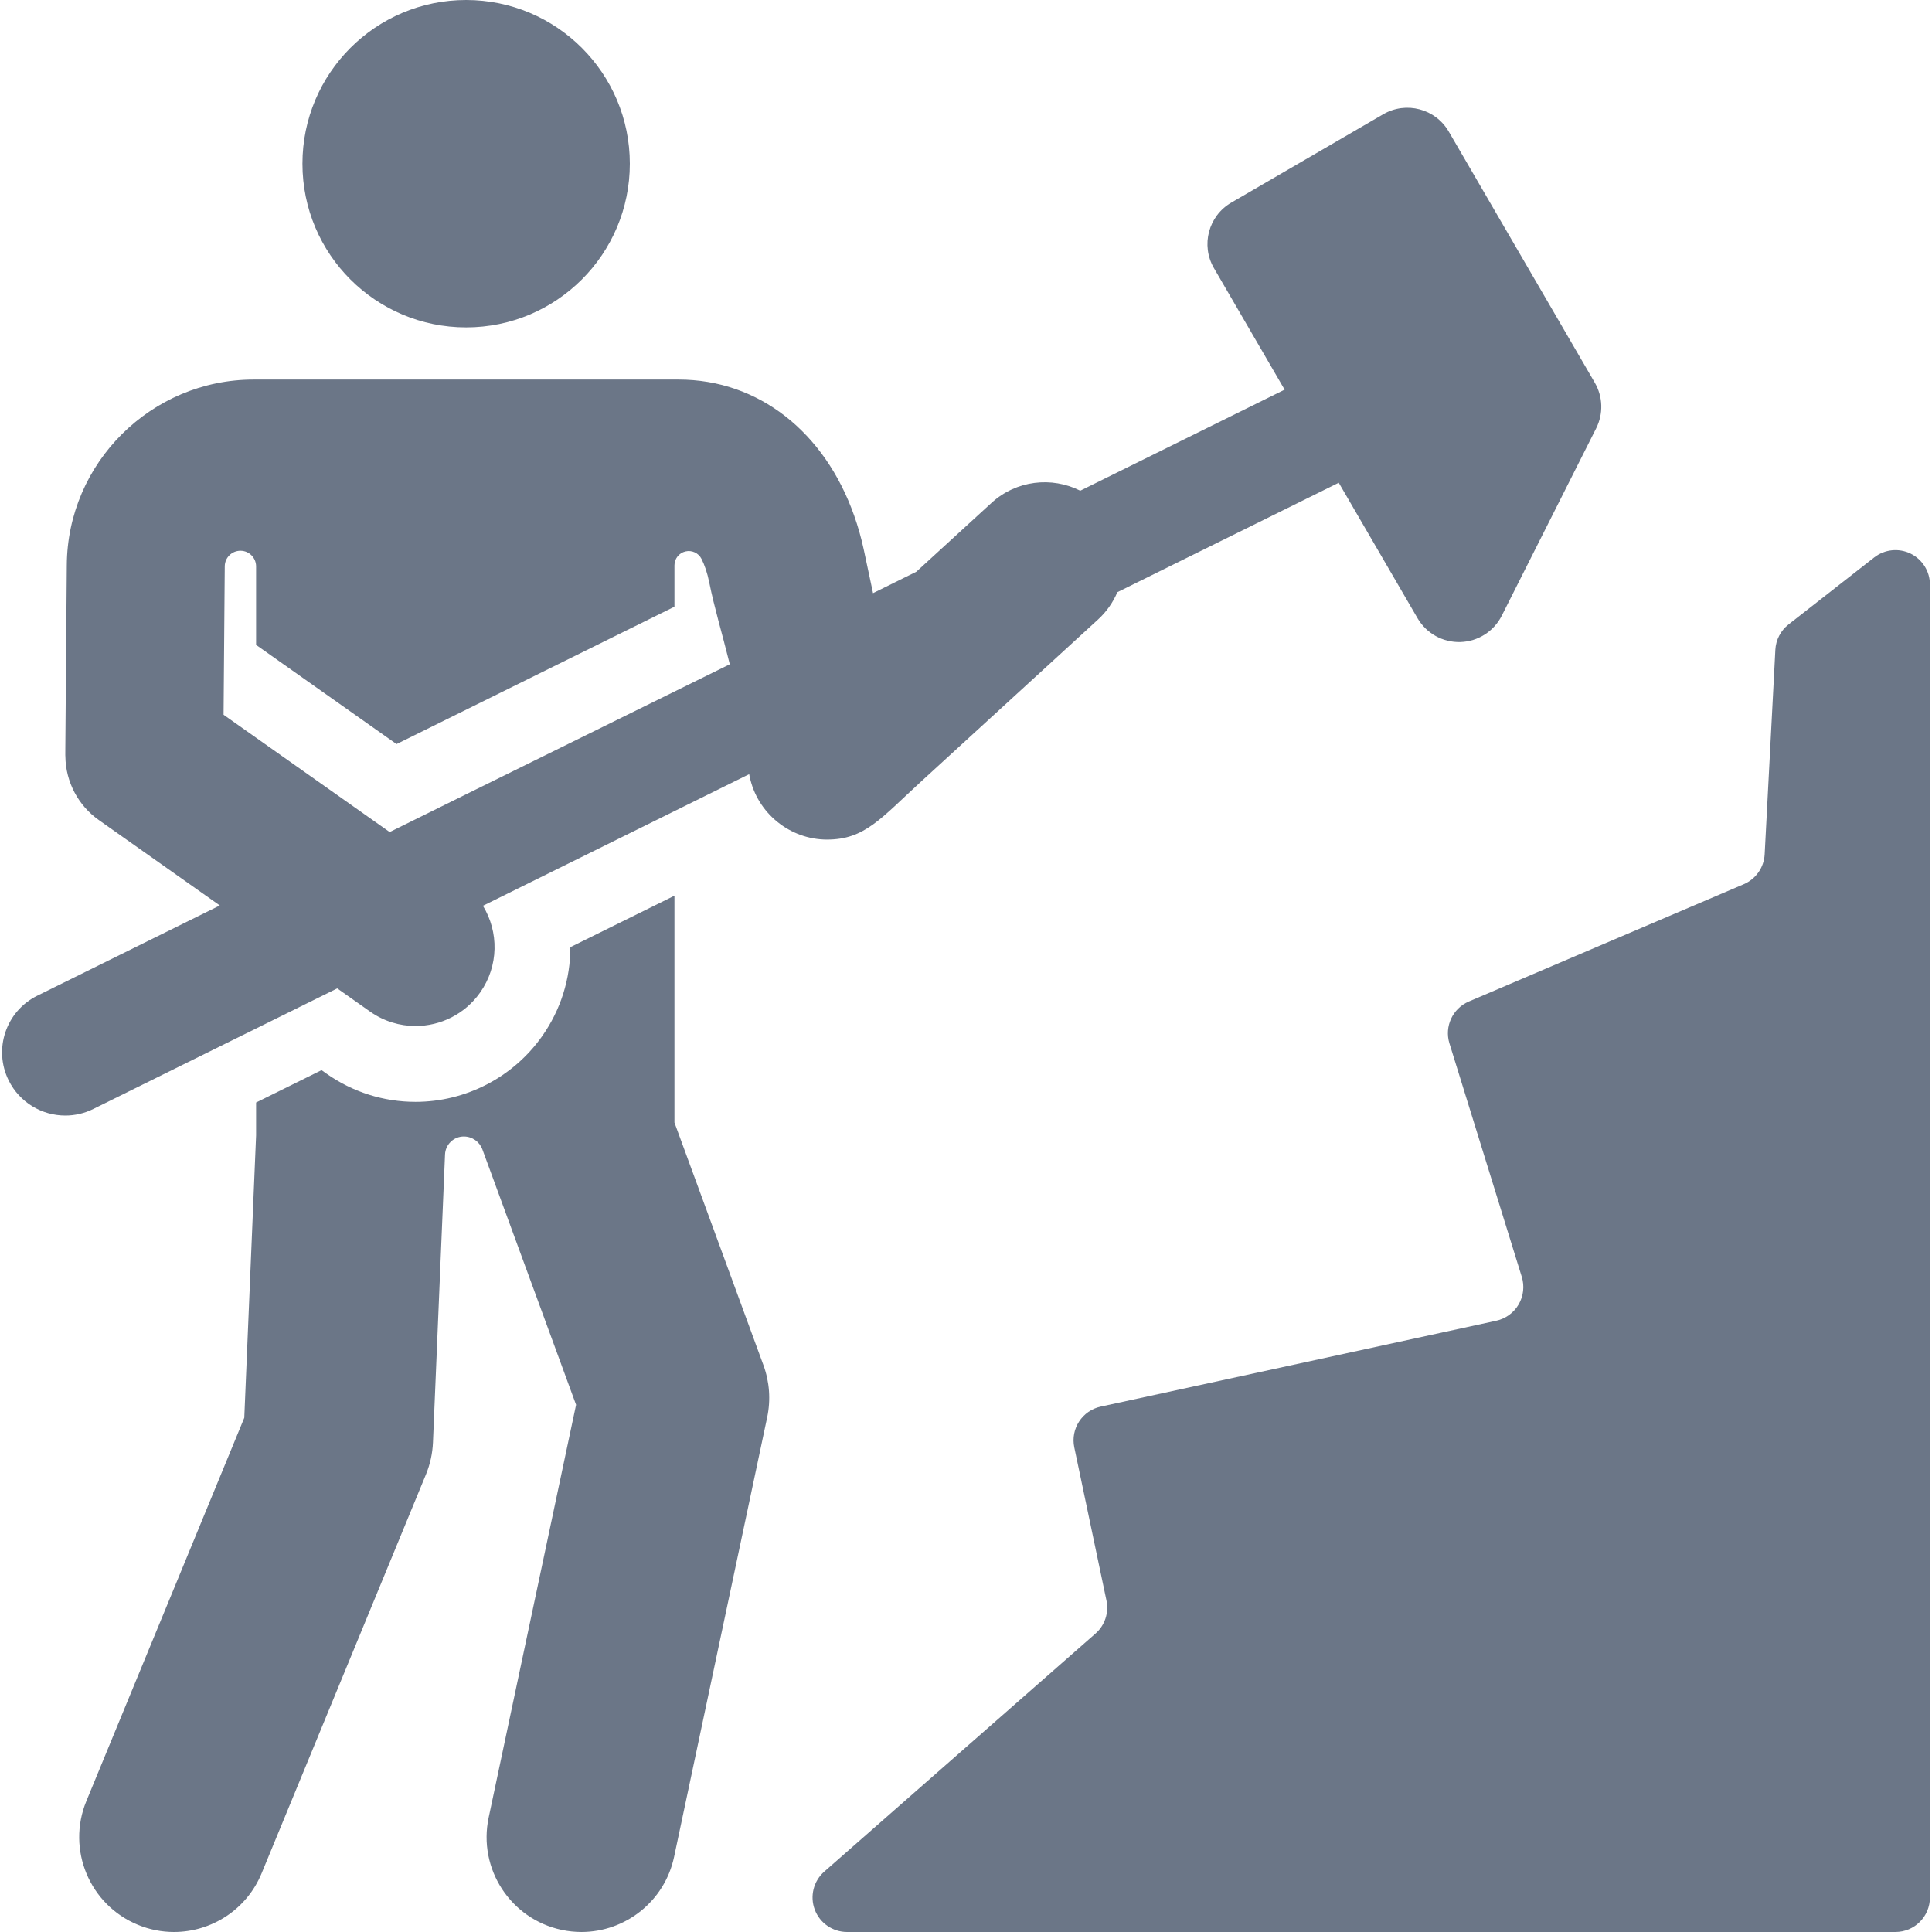 <?xml version="1.0" encoding="iso-8859-1"?>
<!DOCTYPE svg PUBLIC "-//W3C//DTD SVG 1.1//EN" "http://www.w3.org/Graphics/SVG/1.1/DTD/svg11.dtd">
<svg xmlns="http://www.w3.org/2000/svg" xmlns:xlink="http://www.w3.org/1999/xlink" version="1.1" viewBox="0 0 305.762 305.762" enable-background="new 0 0 305.762 305.762" width="512px" height="512px">
  <g>
    <path d="m302.37,87.612c-1.876-0.914-4.108-0.678-5.752,0.607l-13.558,10.605c-1.243,0.973-2.005,2.436-2.087,4.013l-1.692,32.366c-0.109,2.08-1.392,3.916-3.308,4.734l-43.509,18.561c-2.572,1.097-3.898,3.962-3.071,6.633l11.448,36.948c0.453,1.461 0.271,3.044-0.499,4.365-0.771,1.321-2.06,2.257-3.555,2.582l-62.587,13.586c-2.931,0.636-4.799,3.519-4.182,6.454l5.095,24.243c0.405,1.927-0.26,3.923-1.74,5.222l-42.92,37.674c-1.707,1.498-2.307,3.898-1.507,6.023 0.801,2.126 2.834,3.533 5.106,3.533h16.383 149.544c3.013,0 5.456-2.443 5.456-5.456v-207.788c0-2.087-1.19-3.991-3.065-4.905z" fill="#6B7687"/>
    <path d="m106.74,177.652v-35.896l-16.473,8.143c0.007,5.027-1.527,9.923-4.485,14.112-4.585,6.493-12.07,10.369-20.024,10.369-5.081,0-9.964-1.552-14.121-4.488l-.748-.528-10.359,5.121v5.197l-1.87,44.701-24.993,60.661c-3.155,7.659 0.495,16.427 8.155,19.583 1.869,0.771 3.805,1.135 5.708,1.135 5.896,0 11.489-3.5 13.875-9.29l26-63.105c0.666-1.617 1.045-3.339 1.118-5.087 1.265-30.221 1.736-41.364 1.907-45.561 0.065-1.596 1.378-2.857 2.976-2.857 1.315,0 2.491,0.821 2.943,2.056l14.822,40.409-13.834,65.324c-1.716,8.104 3.463,16.065 11.567,17.782 1.048,0.222 2.093,0.328 3.122,0.328 6.937,0 13.165-4.839 14.66-11.895l14.728-69.546c0.584-2.759 0.379-5.626-0.592-8.272l-14.082-38.396z" fill="#6B7687"/>
    <circle cx="73.771" cy="25.907" r="25.907" fill="#6B7687"/>
    <path d="m145.727,123.732l28.063-25.7c1.358-1.244 2.367-2.722 3.045-4.312 18.5-9.145 26.531-13.115 35.038-17.32 4.608,7.923 7.962,13.69 12.47,21.441 1.399,2.405 4.002,3.851 6.783,3.768 2.781-0.084 5.293-1.683 6.545-4.168l14.94-29.651c1.154-2.29 1.072-5.008-0.217-7.225l-23.112-39.741c-2.105-3.62-6.747-4.849-10.368-2.743l-24.05,13.987c-3.62,2.105-4.848,6.747-2.743,10.368 6.232,10.715 4.887,8.402 11.186,19.234l-32.343,15.988c-4.503-2.265-10.12-1.669-14.059,1.937l-11.893,10.892-6.845,3.384c-0.525-2.492-1.03-4.868-1.478-6.943-0.4-1.854-0.909-3.628-1.507-5.326-4.671-13.244-15.14-21.531-27.791-21.531h-67.24c-16.229,0-29.498,13.203-29.581,29.396l-.071,8.933c-0.207,25.864-0.167,20.278-0.156,21.293 0.046,4.14 2.118,7.845 5.278,10.076l19.164,13.533-12.237,6.049-16.65,8.23c-4.951,2.447-6.98,8.445-4.533,13.396 1.743,3.526 5.288,5.57 8.972,5.57 1.487,0 2.999-0.333 4.424-1.037l26.372-13.036 12.237-6.049 5.189,3.664c2.19,1.547 4.707,2.29 7.199,2.29 3.923,0 7.786-1.842 10.222-5.291 2.969-4.204 2.974-9.607 0.449-13.736l10.788-5.333 31.348-15.496c0.042,0.205 0.067,0.33 0.07,0.345 1.192,5.856 6.419,10.006 12.248,10.006 5.966,0.001 8.494-3.327 14.844-9.142zm-71.818,1.903l-12.237,6.049-26.29-18.565c0.105-13.051 0.141-17.608 0.188-23.489 0.007-1.368 1.119-2.472 2.487-2.468 1.367,0.004 2.473,1.113 2.473,2.48v12.421l22.228,15.697 43.982-21.74v-6.548c0-1.047 0.718-1.957 1.736-2.2 1.018-0.243 2.072,0.243 2.544,1.177 0.484,0.957 0.916,2.184 1.233,3.758 0.822,4.075 1.94,7.67 3.244,12.922l-41.588,20.506z" fill="#6B7687"/>
  </g>
</svg>
